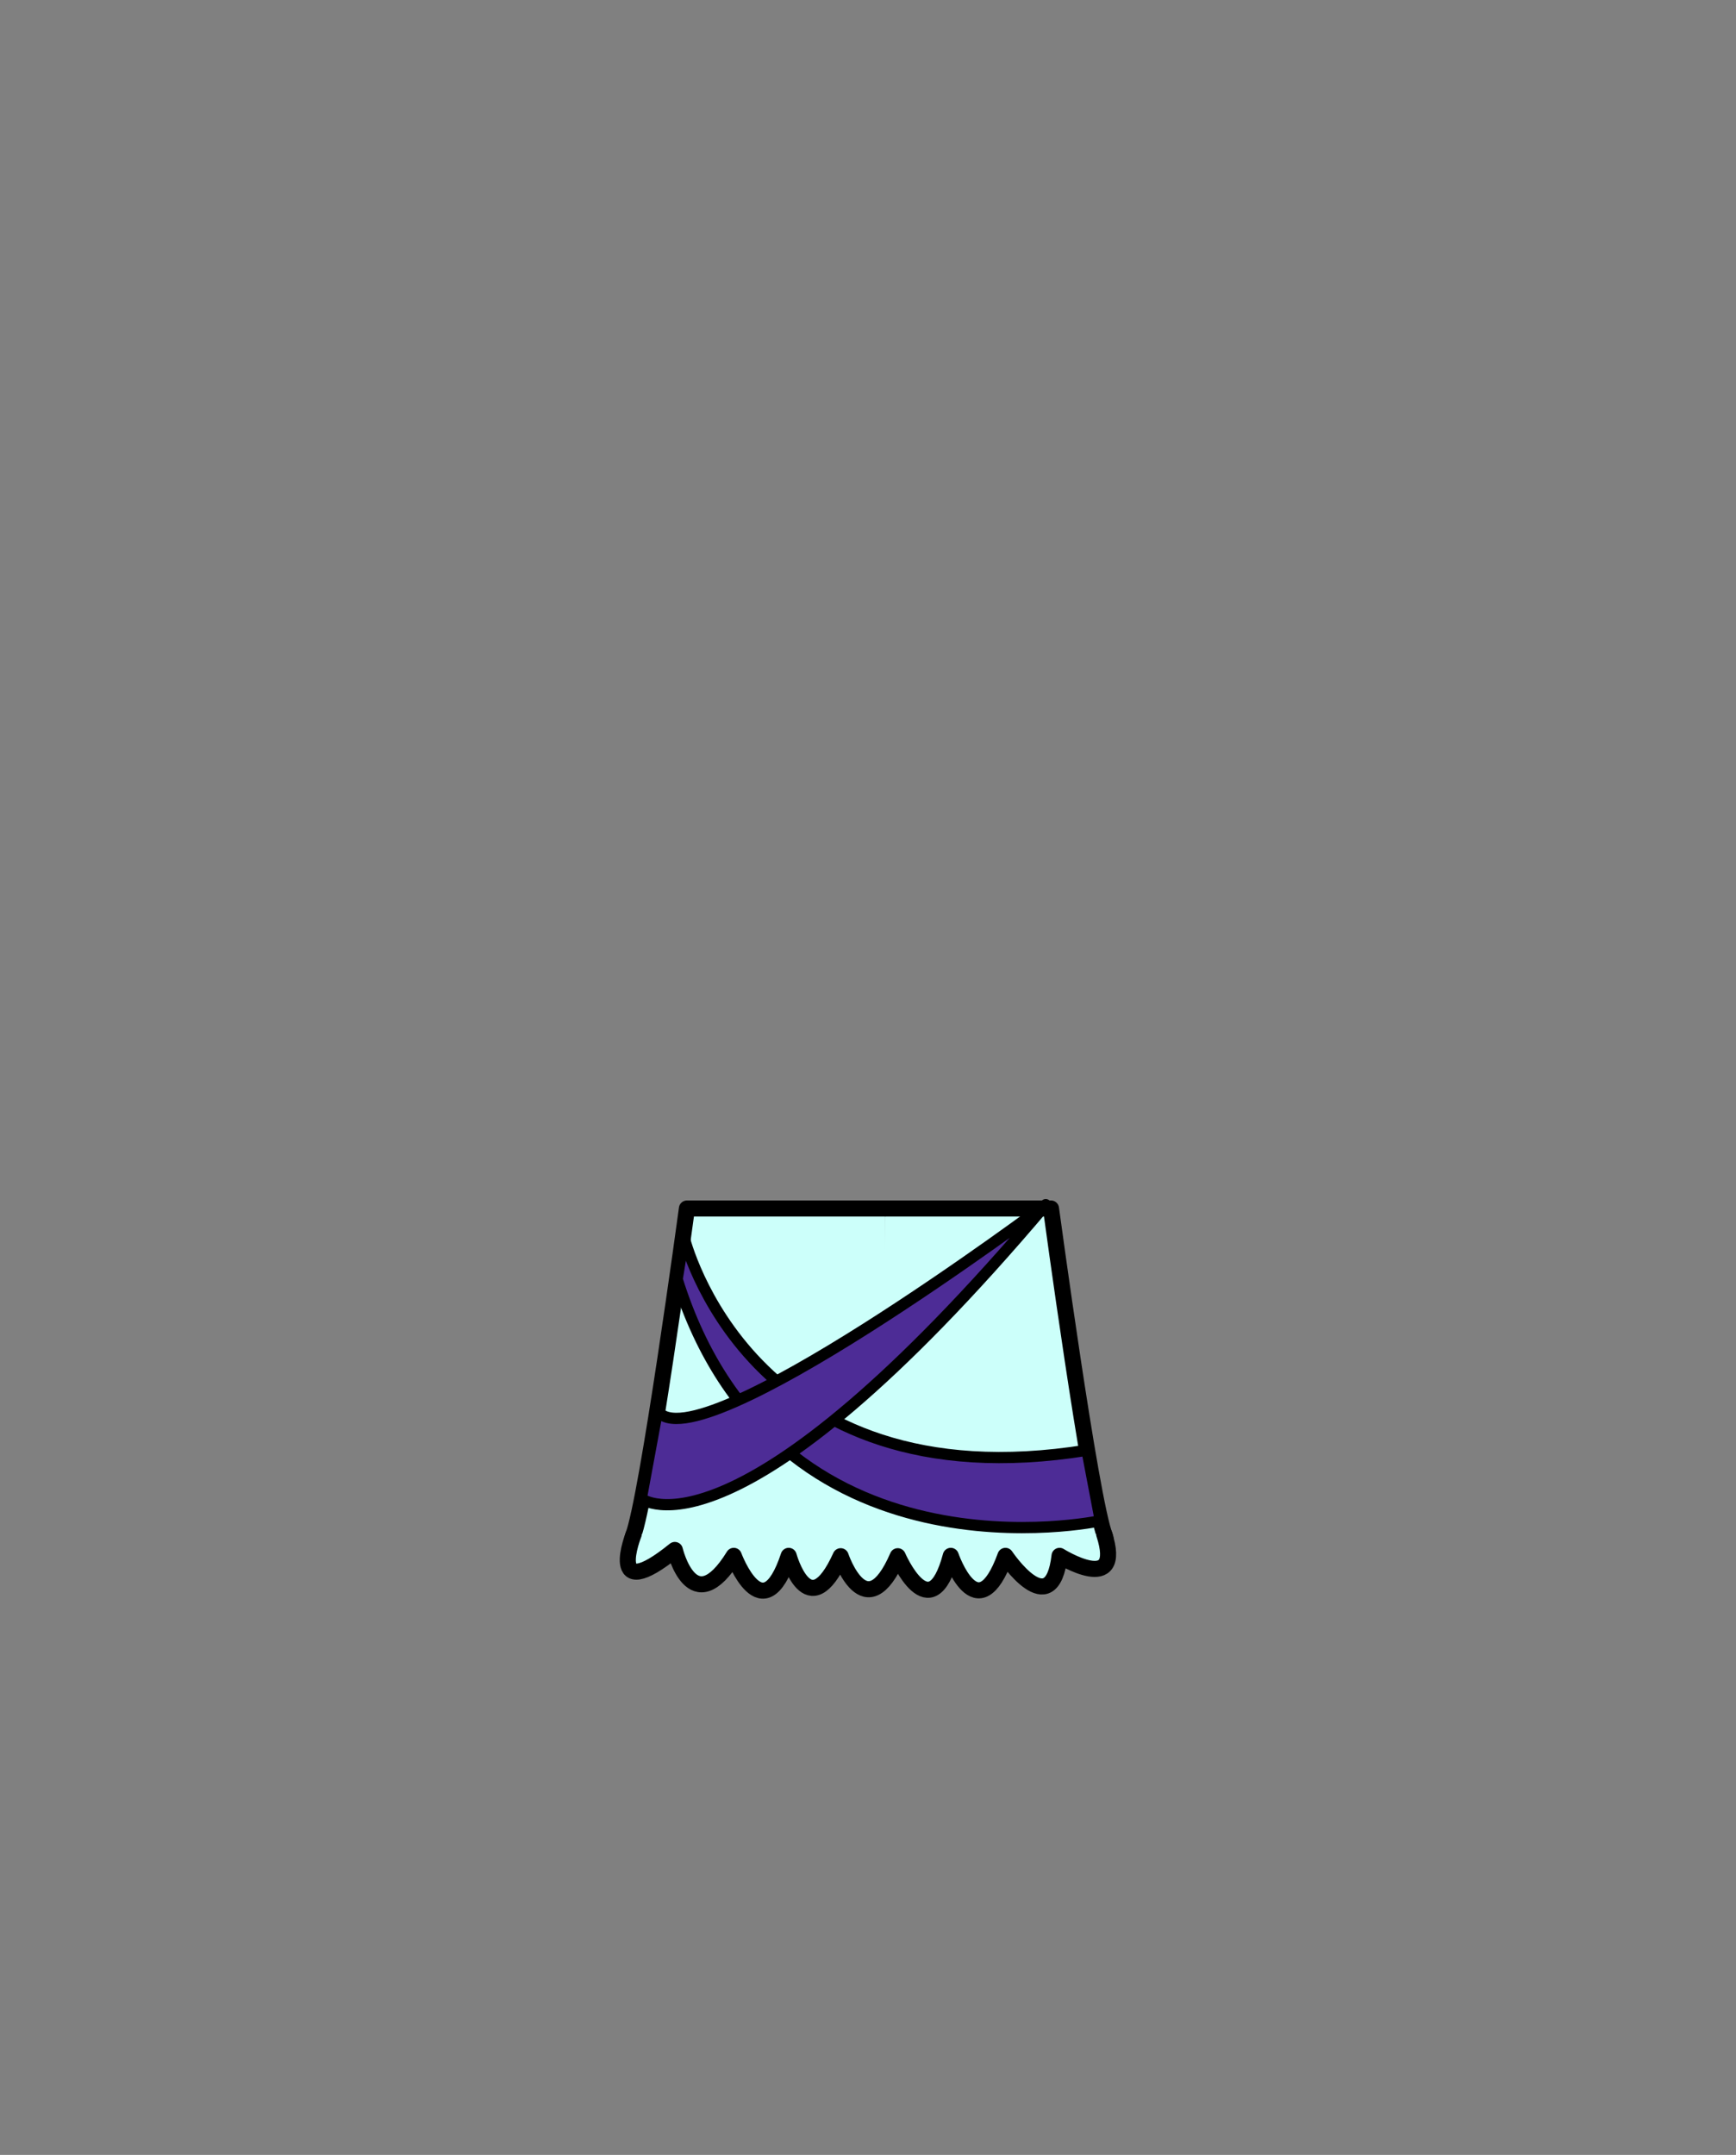 <?xml version="1.0" encoding="utf-8"?>
<!-- Generator: Adobe Illustrator 15.1.0, SVG Export Plug-In . SVG Version: 6.00 Build 0)  -->
<!DOCTYPE svg PUBLIC "-//W3C//DTD SVG 1.1//EN" "http://www.w3.org/Graphics/SVG/1.1/DTD/svg11.dtd">
<svg version="1.1" id="Layer_1" xmlns="http://www.w3.org/2000/svg" xmlns:xlink="http://www.w3.org/1999/xlink" x="0px" y="0px"
	 width="1080px" height="1340px" viewBox="0 0 1080 1340" enable-background="new 0 0 1080 1340" xml:space="preserve">
<rect x="0" y="0" width="1080" height="1340" fill="#808080" stroke="none"/>
<g display="none">
	
		<path display="inline" fill="#BAE2F7" stroke="#000000" stroke-width="10" stroke-linecap="round" stroke-linejoin="round" stroke-miterlimit="10" d="
		M497.469,1022.501L497.44,1233c0,0-60.438,23.566-76.917,25.117c-16.482,1.551-47.056,3.338-43.971-16.562
		c3.085-19.895,60.784-40.061,60.784-40.061l-4.15-179.017"/>
	<g display="inline">
		<circle fill="#1124D3" cx="474.884" cy="1193.45" r="7.616"/>
		<circle fill="#1124D3" cx="444.884" cy="1193.45" r="7.616"/>
		<circle fill="#1124D3" cx="383.884" cy="1239.45" r="7.616"/>
		<g>
			<circle fill="#1124D3" cx="429.884" cy="1216.45" r="7.616"/>
			<circle fill="#1124D3" cx="489.884" cy="1216.45" r="7.616"/>
			<circle fill="#1124D3" cx="459.884" cy="1216.45" r="7.616"/>
		</g>
		<g>
			<circle fill="#1124D3" cx="414.884" cy="1239.45" r="7.616"/>
			<circle fill="#1124D3" cx="474.884" cy="1239.45" r="7.616"/>
			<circle fill="#1124D3" cx="444.884" cy="1239.45" r="7.616"/>
		</g>
		<g>
			<circle fill="#1124D3" cx="444.884" cy="1146.45" r="7.616"/>
			<circle fill="#1124D3" cx="474.884" cy="1146.45" r="7.616"/>
			<circle fill="#1124D3" cx="489.884" cy="1169.45" r="7.616"/>
			<circle fill="#1124D3" cx="459.884" cy="1169.45" r="7.616"/>
		</g>
		<g>
			<circle fill="#1124D3" cx="444.884" cy="1099.45" r="7.616"/>
			<circle fill="#1124D3" cx="474.884" cy="1099.45" r="7.616"/>
			<circle fill="#1124D3" cx="489.884" cy="1122.45" r="7.616"/>
			<circle fill="#1124D3" cx="459.884" cy="1122.45" r="7.616"/>
		</g>
		<g>
			<circle fill="#1124D3" cx="444.884" cy="1052.45" r="7.616"/>
			<circle fill="#1124D3" cx="474.884" cy="1052.45" r="7.616"/>
			<circle fill="#1124D3" cx="489.884" cy="1075.45" r="7.616"/>
			<circle fill="#1124D3" cx="459.884" cy="1075.45" r="7.616"/>
		</g>
	</g>
	
		<path display="inline" fill="none" stroke="#000000" stroke-width="10" stroke-linecap="round" stroke-linejoin="round" stroke-miterlimit="10" d="
		M497.469,1022.501L497.44,1233c0,0-60.438,23.566-76.917,25.117c-16.482,1.551-47.056,3.338-43.971-16.562
		c3.085-19.895,60.784-40.061,60.784-40.061l-4.15-179.017L497.469,1022.501z"/>
	<g display="inline">
		
			<line fill="none" stroke="#000000" stroke-width="10" stroke-linecap="round" stroke-linejoin="round" stroke-miterlimit="10" x1="433.5" y1="1040.834" x2="497.467" y2="1040.834"/>
		
			<line fill="none" stroke="#000000" stroke-width="10" stroke-linecap="round" stroke-linejoin="round" stroke-miterlimit="10" x1="458.884" y1="1022.485" x2="458.884" y2="1040.834"/>
		
			<line fill="none" stroke="#000000" stroke-width="10" stroke-linecap="round" stroke-linejoin="round" stroke-miterlimit="10" x1="445.884" y1="1022.485" x2="445.884" y2="1040.834"/>
		
			<line fill="none" stroke="#000000" stroke-width="10" stroke-linecap="round" stroke-linejoin="round" stroke-miterlimit="10" x1="484.884" y1="1022.485" x2="484.884" y2="1040.834"/>
		
			<line fill="none" stroke="#000000" stroke-width="10" stroke-linecap="round" stroke-linejoin="round" stroke-miterlimit="10" x1="471.884" y1="1022.485" x2="471.884" y2="1040.834"/>
	</g>
</g>
<g display="none">
	
		<path display="inline" fill="#BAE2F7" stroke="#000000" stroke-width="10" stroke-linecap="round" stroke-linejoin="round" stroke-miterlimit="10" d="
		M647.58,1022.485l-4.149,179.014c0,0,57.699,20.166,60.784,40.062c3.085,19.896-27.487,18.107-43.971,16.561
		c-16.481-1.551-76.917-25.117-76.917-25.117l-0.028-210.499"/>
	<g display="inline">
		<circle fill="#1124D3" cx="605.884" cy="1193.45" r="7.616"/>
		<circle fill="#1124D3" cx="635.884" cy="1193.45" r="7.616"/>
		<circle fill="#1124D3" cx="696.884" cy="1239.45" r="7.616"/>
		<g>
			<circle fill="#1124D3" cx="650.884" cy="1216.45" r="7.616"/>
			<circle fill="#1124D3" cx="590.884" cy="1216.45" r="7.616"/>
			<circle fill="#1124D3" cx="620.884" cy="1216.45" r="7.616"/>
		</g>
		<g>
			<circle fill="#1124D3" cx="665.884" cy="1239.45" r="7.616"/>
			<circle fill="#1124D3" cx="605.884" cy="1239.45" r="7.616"/>
			<circle fill="#1124D3" cx="635.884" cy="1239.45" r="7.616"/>
		</g>
		<g>
			<circle fill="#1124D3" cx="635.884" cy="1146.45" r="7.616"/>
			<circle fill="#1124D3" cx="605.884" cy="1146.45" r="7.616"/>
			<circle fill="#1124D3" cx="590.884" cy="1169.45" r="7.616"/>
			<circle fill="#1124D3" cx="620.884" cy="1169.45" r="7.616"/>
		</g>
		<g>
			<circle fill="#1124D3" cx="635.884" cy="1099.45" r="7.616"/>
			<circle fill="#1124D3" cx="605.884" cy="1099.45" r="7.616"/>
			<circle fill="#1124D3" cx="590.884" cy="1122.45" r="7.616"/>
			<circle fill="#1124D3" cx="620.884" cy="1122.45" r="7.616"/>
		</g>
		<g>
			<circle fill="#1124D3" cx="635.884" cy="1052.45" r="7.616"/>
			<circle fill="#1124D3" cx="605.884" cy="1052.45" r="7.616"/>
			<circle fill="#1124D3" cx="590.884" cy="1075.45" r="7.616"/>
			<circle fill="#1124D3" cx="620.884" cy="1075.45" r="7.616"/>
		</g>
	</g>
	
		<path display="inline" fill="none" stroke="#000000" stroke-width="10" stroke-linecap="round" stroke-linejoin="round" stroke-miterlimit="10" d="
		M647.58,1022.485l-4.149,179.014c0,0,57.699,20.166,60.784,40.062c3.085,19.896-27.487,18.107-43.971,16.561
		c-16.481-1.551-76.917-25.117-76.917-25.117l-0.028-210.499L647.58,1022.485z"/>
	<g display="inline">
		
			<line fill="none" stroke="#000000" stroke-width="10" stroke-linecap="round" stroke-linejoin="round" stroke-miterlimit="10" x1="647.268" y1="1040.834" x2="583.301" y2="1040.834"/>
		
			<line fill="none" stroke="#000000" stroke-width="10" stroke-linecap="round" stroke-linejoin="round" stroke-miterlimit="10" x1="621.884" y1="1022.485" x2="621.884" y2="1040.834"/>
		
			<line fill="none" stroke="#000000" stroke-width="10" stroke-linecap="round" stroke-linejoin="round" stroke-miterlimit="10" x1="634.884" y1="1022.485" x2="634.884" y2="1040.834"/>
		
			<line fill="none" stroke="#000000" stroke-width="10" stroke-linecap="round" stroke-linejoin="round" stroke-miterlimit="10" x1="595.884" y1="1022.485" x2="595.884" y2="1040.834"/>
		
			<line fill="none" stroke="#000000" stroke-width="10" stroke-linecap="round" stroke-linejoin="round" stroke-miterlimit="10" x1="608.884" y1="1022.485" x2="608.884" y2="1040.834"/>
	</g>
</g>
<g display="none">
	<g id="kolor" display="inline">
		<path fill="#BAE2F7" d="M583.299,1022.501L583.327,1233c0,0,60.436,23.566,76.917,25.117c16.479,1.551,47.056,3.338,43.971-16.562
			c-3.085-19.895-60.784-40.061-60.784-40.061l4.149-179.017L653.573,761H540.324L540,830.5c0,0,41.5,4.5,43,62
			S583.299,1022.501,583.299,1022.501z"/>
		<path fill="#BAE2F7" d="M497.133,1022.501L497.104,1233c0,0-60.438,23.566-76.917,25.117
			c-16.482,1.551-47.056,3.338-43.971-16.562c3.085-19.895,60.784-40.061,60.784-40.061l-4.149-179.017L426.858,761h113.249
			l0.32,69.5c0,0-41.5,4.5-43,62S497.133,1022.501,497.133,1022.501z"/>
	</g>
	<g id="wzor" display="inline">
		<g>
			<circle fill="#1124D3" cx="539.884" cy="817.45" r="7.616"/>
			<circle fill="#1124D3" cx="539.884" cy="770.45" r="7.616"/>
		</g>
		<g>
			<circle fill="#1124D3" cx="606.884" cy="1193.45" r="7.616"/>
			<circle fill="#1124D3" cx="636.884" cy="1193.45" r="7.616"/>
			<circle fill="#1124D3" cx="697.884" cy="1239.45" r="7.616"/>
			<g>
				<circle fill="#1124D3" cx="651.884" cy="1216.45" r="7.616"/>
				<circle fill="#1124D3" cx="591.884" cy="1216.45" r="7.616"/>
				<circle fill="#1124D3" cx="621.884" cy="1216.45" r="7.616"/>
			</g>
			<g>
				<circle fill="#1124D3" cx="666.884" cy="1239.45" r="7.616"/>
				<circle fill="#1124D3" cx="606.884" cy="1239.45" r="7.616"/>
				<circle fill="#1124D3" cx="636.884" cy="1239.45" r="7.616"/>
			</g>
			<g>
				<g>
					<circle fill="#1124D3" cx="636.884" cy="1146.45" r="7.616"/>
					<circle fill="#1124D3" cx="606.884" cy="1146.45" r="7.616"/>
					<circle fill="#1124D3" cx="591.884" cy="1169.45" r="7.616"/>
					<circle fill="#1124D3" cx="621.884" cy="1169.45" r="7.616"/>
				</g>
				<g>
					<circle fill="#1124D3" cx="636.884" cy="1099.45" r="7.616"/>
					<circle fill="#1124D3" cx="606.884" cy="1099.45" r="7.616"/>
					<circle fill="#1124D3" cx="591.884" cy="1122.45" r="7.616"/>
					<circle fill="#1124D3" cx="621.884" cy="1122.45" r="7.616"/>
				</g>
				<g>
					<circle fill="#1124D3" cx="636.884" cy="1052.45" r="7.616"/>
					<circle fill="#1124D3" cx="606.884" cy="1052.45" r="7.616"/>
					<circle fill="#1124D3" cx="591.884" cy="1075.45" r="7.616"/>
					<circle fill="#1124D3" cx="621.884" cy="1075.45" r="7.616"/>
				</g>
			</g>
			<g>
				<g>
					<circle fill="#1124D3" cx="638.884" cy="1006.45" r="7.616"/>
					<circle fill="#1124D3" cx="608.884" cy="1006.45" r="7.616"/>
					<circle fill="#1124D3" cx="593.884" cy="1029.45" r="7.616"/>
					<circle fill="#1124D3" cx="623.884" cy="1029.45" r="7.616"/>
				</g>
				<g>
					<circle fill="#1124D3" cx="638.884" cy="959.45" r="7.616"/>
					<circle fill="#1124D3" cx="608.884" cy="959.45" r="7.616"/>
					<circle fill="#1124D3" cx="593.884" cy="982.45" r="7.616"/>
					<circle fill="#1124D3" cx="623.884" cy="982.45" r="7.616"/>
				</g>
				<g>
					<circle fill="#1124D3" cx="638.884" cy="912.45" r="7.616"/>
					<circle fill="#1124D3" cx="608.884" cy="912.45" r="7.616"/>
					<circle fill="#1124D3" cx="593.884" cy="935.45" r="7.616"/>
					<circle fill="#1124D3" cx="623.884" cy="935.45" r="7.616"/>
				</g>
			</g>
			<circle fill="#1124D3" cx="639.884" cy="864.45" r="7.616"/>
			<circle fill="#1124D3" cx="608.884" cy="864.45" r="7.616"/>
			<circle fill="#1124D3" cx="593.884" cy="887.45" r="7.616"/>
			<circle fill="#1124D3" cx="624.884" cy="887.45" r="7.616"/>
			<circle fill="#1124D3" cx="640.884" cy="817.45" r="7.616"/>
			<circle fill="#1124D3" cx="625.884" cy="840.45" r="7.616"/>
			<circle fill="#1124D3" cx="640.884" cy="770.45" r="7.616"/>
			<circle fill="#1124D3" cx="626.884" cy="793.45" r="7.616"/>
			<g>
				<circle fill="#1124D3" cx="609.884" cy="817.45" r="7.616"/>
				<circle fill="#1124D3" cx="594.884" cy="840.45" r="7.616"/>
				<circle fill="#1124D3" cx="609.884" cy="770.45" r="7.616"/>
				<circle fill="#1124D3" cx="594.884" cy="793.45" r="7.616"/>
			</g>
			<circle fill="#1124D3" cx="565.884" cy="840.45" r="7.616"/>
			<circle fill="#1124D3" cx="577.884" cy="817.45" r="7.616"/>
			<circle fill="#1124D3" cx="577.884" cy="770.45" r="7.616"/>
			<circle fill="#1124D3" cx="560.884" cy="793.45" r="7.616"/>
		</g>
		<g>
			<circle fill="#1124D3" cx="471.884" cy="1193.45" r="7.616"/>
			<circle fill="#1124D3" cx="441.884" cy="1193.45" r="7.616"/>
			<circle fill="#1124D3" cx="380.884" cy="1239.45" r="7.616"/>
			<g>
				<circle fill="#1124D3" cx="426.884" cy="1216.45" r="7.616"/>
				<circle fill="#1124D3" cx="486.884" cy="1216.45" r="7.616"/>
				<circle fill="#1124D3" cx="456.884" cy="1216.45" r="7.616"/>
			</g>
			<g>
				<circle fill="#1124D3" cx="411.884" cy="1239.45" r="7.616"/>
				<circle fill="#1124D3" cx="471.884" cy="1239.45" r="7.616"/>
				<circle fill="#1124D3" cx="441.884" cy="1239.45" r="7.616"/>
			</g>
			<g>
				<g>
					<circle fill="#1124D3" cx="441.884" cy="1146.45" r="7.616"/>
					<circle fill="#1124D3" cx="471.884" cy="1146.45" r="7.616"/>
					<circle fill="#1124D3" cx="486.884" cy="1169.45" r="7.616"/>
					<circle fill="#1124D3" cx="456.884" cy="1169.45" r="7.616"/>
				</g>
				<g>
					<circle fill="#1124D3" cx="441.884" cy="1099.45" r="7.616"/>
					<circle fill="#1124D3" cx="471.884" cy="1099.45" r="7.616"/>
					<circle fill="#1124D3" cx="486.884" cy="1122.45" r="7.616"/>
					<circle fill="#1124D3" cx="456.884" cy="1122.45" r="7.616"/>
				</g>
				<g>
					<circle fill="#1124D3" cx="441.884" cy="1052.45" r="7.616"/>
					<circle fill="#1124D3" cx="471.884" cy="1052.45" r="7.616"/>
					<circle fill="#1124D3" cx="486.884" cy="1075.45" r="7.616"/>
					<circle fill="#1124D3" cx="456.884" cy="1075.45" r="7.616"/>
				</g>
			</g>
			<g>
				<g>
					<circle fill="#1124D3" cx="439.884" cy="1006.45" r="7.616"/>
					<circle fill="#1124D3" cx="469.884" cy="1006.45" r="7.616"/>
					<circle fill="#1124D3" cx="484.884" cy="1029.45" r="7.616"/>
					<circle fill="#1124D3" cx="454.884" cy="1029.45" r="7.616"/>
				</g>
				<g>
					<circle fill="#1124D3" cx="439.884" cy="959.45" r="7.616"/>
					<circle fill="#1124D3" cx="469.884" cy="959.45" r="7.616"/>
					<circle fill="#1124D3" cx="484.884" cy="982.45" r="7.616"/>
					<circle fill="#1124D3" cx="454.884" cy="982.45" r="7.616"/>
				</g>
				<g>
					<circle fill="#1124D3" cx="439.884" cy="912.45" r="7.616"/>
					<circle fill="#1124D3" cx="469.884" cy="912.45" r="7.616"/>
					<circle fill="#1124D3" cx="484.884" cy="935.45" r="7.616"/>
					<circle fill="#1124D3" cx="454.884" cy="935.45" r="7.616"/>
				</g>
			</g>
			<circle fill="#1124D3" cx="438.884" cy="864.45" r="7.616"/>
			<circle fill="#1124D3" cx="469.884" cy="864.45" r="7.616"/>
			<circle fill="#1124D3" cx="484.884" cy="887.45" r="7.616"/>
			<circle fill="#1124D3" cx="453.884" cy="887.45" r="7.616"/>
			<circle fill="#1124D3" cx="437.884" cy="817.45" r="7.616"/>
			<circle fill="#1124D3" cx="452.884" cy="840.45" r="7.616"/>
			<circle fill="#1124D3" cx="437.884" cy="770.45" r="7.616"/>
			<circle fill="#1124D3" cx="451.884" cy="793.45" r="7.616"/>
			<g>
				<circle fill="#1124D3" cx="468.884" cy="817.45" r="7.616"/>
				<circle fill="#1124D3" cx="483.884" cy="840.45" r="7.616"/>
				<circle fill="#1124D3" cx="468.884" cy="770.45" r="7.616"/>
				<circle fill="#1124D3" cx="483.884" cy="793.45" r="7.616"/>
			</g>
			<circle fill="#1124D3" cx="512.884" cy="840.45" r="7.616"/>
			<circle fill="#1124D3" cx="500.884" cy="817.45" r="7.616"/>
			<circle fill="#1124D3" cx="500.884" cy="770.45" r="7.616"/>
			<circle fill="#1124D3" cx="517.884" cy="793.45" r="7.616"/>
		</g>
	</g>
	
		<path id="kontor" display="inline" fill="none" stroke="#000000" stroke-width="10" stroke-linecap="round" stroke-linejoin="round" stroke-miterlimit="10" d="
		M540.324,831.704c0,0-41.396,3.296-42.896,60.796s-0.299,130.001-0.299,130.001L497.104,1233c0,0-60.438,23.566-76.917,25.117
		c-16.482,1.551-47.056,3.338-43.971-16.562c3.085-19.895,60.784-40.061,60.784-40.061l-4.149-179.017L426.858,761h113.249h113.466
		l-5.993,261.485l-4.149,179.014c0,0,57.699,20.166,60.784,40.062c3.085,19.896-27.487,18.107-43.971,16.561
		c-16.481-1.551-76.917-25.117-76.917-25.117l-0.028-210.499c0,0,1.201-72.501-0.299-130.001
		c-1.166-44.697-26.503-57.368-37.728-60.796L540.324,831.704L540.324,831.704z"/>
</g>
<g display="none">
	<path id="kolor_1_" display="inline" fill="#3C8736" d="M583.299,1022.501L583.327,1233c0,0,60.436,23.566,76.917,25.117
		c16.479,1.551,47.056,3.338,43.971-16.562c-3.085-19.895-60.784-40.061-60.784-40.061l4.149-179.017l1.975-86.008h-66.256V1022.501
		z"/>
	<g id="wzor_1_" display="inline">
		<g>
			
				<line fill="none" stroke="#FEED5E" stroke-width="10" stroke-linecap="round" stroke-linejoin="round" stroke-miterlimit="10" x1="587" y1="975.5" x2="643.865" y2="975.5"/>
			
				<line fill="none" stroke="#EF4354" stroke-width="10" stroke-linecap="round" stroke-linejoin="round" stroke-miterlimit="10" x1="587" y1="998.167" x2="643.865" y2="998.167"/>
			
				<line fill="none" stroke="#EA9F31" stroke-width="10" stroke-linecap="round" stroke-linejoin="round" stroke-miterlimit="10" x1="588" y1="1020.167" x2="643.865" y2="1020.167"/>
		</g>
		<g>
			
				<line fill="none" stroke="#FEED5E" stroke-width="10" stroke-linecap="round" stroke-linejoin="round" stroke-miterlimit="10" x1="587" y1="1042.5" x2="643.865" y2="1042.5"/>
			
				<line fill="none" stroke="#EF4354" stroke-width="10" stroke-linecap="round" stroke-linejoin="round" stroke-miterlimit="10" x1="587" y1="1065.167" x2="643.865" y2="1065.167"/>
			
				<line fill="none" stroke="#EA9F31" stroke-width="10" stroke-linecap="round" stroke-linejoin="round" stroke-miterlimit="10" x1="588" y1="1087.167" x2="643.865" y2="1087.167"/>
		</g>
		<g>
			
				<line fill="none" stroke="#FEED5E" stroke-width="10" stroke-linecap="round" stroke-linejoin="round" stroke-miterlimit="10" x1="587" y1="1108.5" x2="643.865" y2="1108.5"/>
			
				<line fill="none" stroke="#EF4354" stroke-width="10" stroke-linecap="round" stroke-linejoin="round" stroke-miterlimit="10" x1="587" y1="1131.167" x2="643.865" y2="1131.167"/>
			
				<line fill="none" stroke="#EA9F31" stroke-width="10" stroke-linecap="round" stroke-linejoin="round" stroke-miterlimit="10" x1="588" y1="1153.167" x2="643.865" y2="1153.167"/>
		</g>
		
			<line fill="none" stroke="#FEED5E" stroke-width="10" stroke-linecap="round" stroke-linejoin="round" stroke-miterlimit="10" x1="587" y1="1174.5" x2="643.865" y2="1174.5"/>
		
			<line fill="none" stroke="#EF4354" stroke-width="10" stroke-linecap="round" stroke-linejoin="round" stroke-miterlimit="10" x1="587" y1="1197.167" x2="642.25" y2="1197.167"/>
		
			<line fill="none" stroke="#EA9F31" stroke-width="10" stroke-linecap="round" stroke-linejoin="round" stroke-miterlimit="10" x1="588" y1="1219.167" x2="678.5" y2="1219.167"/>
		
			<line fill="none" stroke="#FEED5E" stroke-width="10" stroke-linecap="round" stroke-linejoin="round" stroke-miterlimit="10" x1="606.75" y1="1240.5" x2="702" y2="1240.5"/>
	</g>
	
		<path id="kontor_1_" display="inline" fill="none" stroke="#000000" stroke-width="10" stroke-linecap="round" stroke-linejoin="round" stroke-miterlimit="10" d="
		M583.299,1022.501L583.327,1233c0,0,60.436,23.566,76.917,25.117c16.479,1.551,47.056,3.338,43.971-16.562
		c-3.085-19.895-60.784-40.061-60.784-40.061l4.149-179.017l1.975-86.008h-66.256V1022.501z"/>
	<g display="inline">
		
			<line fill="none" stroke="#000000" stroke-width="10" stroke-linecap="round" stroke-linejoin="round" stroke-miterlimit="10" x1="648.268" y1="955.834" x2="584.301" y2="955.834"/>
		
			<line fill="none" stroke="#000000" stroke-width="10" stroke-linecap="round" stroke-linejoin="round" stroke-miterlimit="10" x1="622.884" y1="937.485" x2="622.884" y2="955.834"/>
		
			<line fill="none" stroke="#000000" stroke-width="10" stroke-linecap="round" stroke-linejoin="round" stroke-miterlimit="10" x1="635.884" y1="937.485" x2="635.884" y2="955.834"/>
		
			<line fill="none" stroke="#000000" stroke-width="10" stroke-linecap="round" stroke-linejoin="round" stroke-miterlimit="10" x1="596.884" y1="937.485" x2="596.884" y2="955.834"/>
		
			<line fill="none" stroke="#000000" stroke-width="10" stroke-linecap="round" stroke-linejoin="round" stroke-miterlimit="10" x1="609.884" y1="937.485" x2="609.884" y2="955.834"/>
	</g>
</g>
<g display="none">
	<path id="kolor_2_" display="inline" fill="#7533F2" d="M497.432,1022.501L497.403,1233c0,0-60.438,23.566-76.917,25.117
		c-16.482,1.551-47.056,3.338-43.971-16.562c3.085-19.895,60.784-40.061,60.784-40.061l-4.146-179.017l-1.979-86.008h66.256
		L497.432,1022.501L497.432,1022.501z"/>
	<g id="wzor_2_" display="inline">
		<g>
			
				<line fill="none" stroke="#FEED5E" stroke-width="10" stroke-linecap="round" stroke-linejoin="round" stroke-miterlimit="10" x1="493.73" y1="975.5" x2="436.865" y2="975.5"/>
			
				<line fill="none" stroke="#EF4354" stroke-width="10" stroke-linecap="round" stroke-linejoin="round" stroke-miterlimit="10" x1="493.73" y1="998.167" x2="436.865" y2="998.167"/>
			
				<line fill="none" stroke="#EA9F31" stroke-width="10" stroke-linecap="round" stroke-linejoin="round" stroke-miterlimit="10" x1="492.73" y1="1020.167" x2="436.865" y2="1020.167"/>
		</g>
		<g>
			
				<line fill="none" stroke="#FEED5E" stroke-width="10" stroke-linecap="round" stroke-linejoin="round" stroke-miterlimit="10" x1="493.73" y1="1042.5" x2="436.865" y2="1042.5"/>
			
				<line fill="none" stroke="#EF4354" stroke-width="10" stroke-linecap="round" stroke-linejoin="round" stroke-miterlimit="10" x1="493.73" y1="1065.167" x2="436.865" y2="1065.167"/>
			
				<line fill="none" stroke="#EA9F31" stroke-width="10" stroke-linecap="round" stroke-linejoin="round" stroke-miterlimit="10" x1="492.73" y1="1087.167" x2="436.865" y2="1087.167"/>
		</g>
		<g>
			
				<line fill="none" stroke="#FEED5E" stroke-width="10" stroke-linecap="round" stroke-linejoin="round" stroke-miterlimit="10" x1="493.73" y1="1108.5" x2="436.865" y2="1108.5"/>
			
				<line fill="none" stroke="#EF4354" stroke-width="10" stroke-linecap="round" stroke-linejoin="round" stroke-miterlimit="10" x1="493.73" y1="1131.167" x2="436.865" y2="1131.167"/>
			
				<line fill="none" stroke="#EA9F31" stroke-width="10" stroke-linecap="round" stroke-linejoin="round" stroke-miterlimit="10" x1="492.73" y1="1153.167" x2="436.865" y2="1153.167"/>
		</g>
		
			<line fill="none" stroke="#FEED5E" stroke-width="10" stroke-linecap="round" stroke-linejoin="round" stroke-miterlimit="10" x1="493.73" y1="1174.5" x2="436.865" y2="1174.5"/>
		
			<line fill="none" stroke="#EF4354" stroke-width="10" stroke-linecap="round" stroke-linejoin="round" stroke-miterlimit="10" x1="493.73" y1="1197.167" x2="438.48" y2="1197.167"/>
		
			<line fill="none" stroke="#EA9F31" stroke-width="10" stroke-linecap="round" stroke-linejoin="round" stroke-miterlimit="10" x1="492.73" y1="1219.167" x2="402.23" y2="1219.167"/>
		
			<line fill="none" stroke="#FEED5E" stroke-width="10" stroke-linecap="round" stroke-linejoin="round" stroke-miterlimit="10" x1="473.98" y1="1240.5" x2="378.73" y2="1240.5"/>
	</g>
	
		<path id="kontor_2_" display="inline" fill="none" stroke="#000000" stroke-width="10" stroke-linecap="round" stroke-linejoin="round" stroke-miterlimit="10" d="
		M497.432,1022.501L497.403,1233c0,0-60.438,23.566-76.917,25.117c-16.482,1.551-47.056,3.338-43.971-16.562
		c3.085-19.895,60.784-40.061,60.784-40.061l-4.146-179.017l-1.979-86.008h66.256L497.432,1022.501L497.432,1022.501z"/>
	<g display="inline">
		
			<line fill="none" stroke="#000000" stroke-width="10" stroke-linecap="round" stroke-linejoin="round" stroke-miterlimit="10" x1="432.463" y1="955.834" x2="496.43" y2="955.834"/>
		
			<line fill="none" stroke="#000000" stroke-width="10" stroke-linecap="round" stroke-linejoin="round" stroke-miterlimit="10" x1="457.847" y1="937.485" x2="457.847" y2="955.834"/>
		
			<line fill="none" stroke="#000000" stroke-width="10" stroke-linecap="round" stroke-linejoin="round" stroke-miterlimit="10" x1="444.847" y1="937.485" x2="444.847" y2="955.834"/>
		
			<line fill="none" stroke="#000000" stroke-width="10" stroke-linecap="round" stroke-linejoin="round" stroke-miterlimit="10" x1="483.847" y1="937.485" x2="483.847" y2="955.834"/>
		
			<line fill="none" stroke="#000000" stroke-width="10" stroke-linecap="round" stroke-linejoin="round" stroke-miterlimit="10" x1="470.847" y1="937.485" x2="470.847" y2="955.834"/>
	</g>
</g>
<g display="none">
	<path id="kolor_3_" display="inline" fill="#2B338C" d="M583.327,1149.125V1233c0,0,60.436,23.566,76.917,25.117
		c16.479,1.551,47.056,3.338,43.971-16.562c-3.085-19.895-60.784-40.061-60.784-40.061l1.253-52.376L583.327,1149.125z"/>
	
		<path id="kontor_3_" display="inline" fill="none" stroke="#000000" stroke-width="10" stroke-linecap="round" stroke-linejoin="round" stroke-miterlimit="10" d="
		M583.327,1149.125V1233c0,0,60.436,23.566,76.917,25.117c16.479,1.551,47.056,3.338,43.971-16.562
		c-3.085-19.895-60.784-40.061-60.784-40.061l1.253-52.376L583.327,1149.125z"/>
	<g display="inline">
		
			<line fill="none" stroke="#000000" stroke-width="10" stroke-linecap="round" stroke-linejoin="round" stroke-miterlimit="10" x1="641.865" y1="1167.834" x2="585.5" y2="1167.834"/>
		
			<line fill="none" stroke="#000000" stroke-width="10" stroke-linecap="round" stroke-linejoin="round" stroke-miterlimit="10" x1="613.884" y1="1149.485" x2="613.884" y2="1167.834"/>
		
			<line fill="none" stroke="#000000" stroke-width="10" stroke-linecap="round" stroke-linejoin="round" stroke-miterlimit="10" x1="629.884" y1="1149.485" x2="629.884" y2="1167.834"/>
		
			<line fill="none" stroke="#000000" stroke-width="10" stroke-linecap="round" stroke-linejoin="round" stroke-miterlimit="10" x1="597.884" y1="1149.485" x2="597.884" y2="1167.834"/>
	</g>
</g>
<g display="none">
	<path id="kolor_4_" display="inline" fill="#2B338C" d="M497.431,1149.125V1233c0,0-60.436,23.566-76.917,25.117
		c-16.482,1.551-47.056,3.338-43.971-16.562c3.085-19.895,60.784-40.061,60.784-40.061l-1.253-52.376L497.431,1149.125z"/>
	
		<path id="kontor_4_" display="inline" fill="none" stroke="#000000" stroke-width="10" stroke-linecap="round" stroke-linejoin="round" stroke-miterlimit="10" d="
		M497.431,1149.125V1233c0,0-60.436,23.566-76.917,25.117c-16.482,1.551-47.056,3.338-43.971-16.562
		c3.085-19.895,60.784-40.061,60.784-40.061l-1.253-52.376L497.431,1149.125z"/>
	<g display="inline">
		
			<line fill="none" stroke="#000000" stroke-width="10" stroke-linecap="round" stroke-linejoin="round" stroke-miterlimit="10" x1="494.865" y1="1167.834" x2="438.5" y2="1167.834"/>
		
			<line fill="none" stroke="#000000" stroke-width="10" stroke-linecap="round" stroke-linejoin="round" stroke-miterlimit="10" x1="466.884" y1="1149.485" x2="466.884" y2="1167.834"/>
		
			<line fill="none" stroke="#000000" stroke-width="10" stroke-linecap="round" stroke-linejoin="round" stroke-miterlimit="10" x1="482.884" y1="1149.485" x2="482.884" y2="1167.834"/>
		
			<line fill="none" stroke="#000000" stroke-width="10" stroke-linecap="round" stroke-linejoin="round" stroke-miterlimit="10" x1="450.884" y1="1149.485" x2="450.884" y2="1167.834"/>
	</g>
</g>
<g display="none">
	<g display="inline">
		
			<path fill="#5076FF" stroke="#000000" stroke-width="10" stroke-linecap="round" stroke-linejoin="round" stroke-miterlimit="10" d="
			M550.5,751.5h106.345c0,0,21.655,182,30.655,204c4.487,10.969-66.094,12.74-138.005,11.759"/>
		
			<path fill="#5076FF" stroke="#000000" stroke-width="10" stroke-linecap="round" stroke-linejoin="round" stroke-miterlimit="10" d="
			M550.5,751.5H540H424.354c0,0-21.655,182-30.655,204c-4.487,10.969,86.89,12.975,158.801,11.993"/>
	</g>
	
		<path display="inline" fill="#5076FF" stroke="#000000" stroke-width="10" stroke-linecap="round" stroke-linejoin="round" stroke-miterlimit="10" d="
		M421.301,809.632c0,0,51.719,7.535,55.199-28.131"/>
	
		<path display="inline" fill="#5076FF" stroke="#000000" stroke-width="10" stroke-linecap="round" stroke-linejoin="round" stroke-miterlimit="10" d="
		M659.898,809.632c0,0-51.723,7.535-55.199-28.131"/>
	
		<line display="inline" fill="none" stroke="#000000" stroke-width="10" stroke-linecap="round" stroke-linejoin="round" stroke-miterlimit="10" x1="421.301" y1="776.5" x2="659.898" y2="776.5"/>
	<g display="inline">
		
			<line fill="none" stroke="#000000" stroke-width="10" stroke-linecap="round" stroke-linejoin="round" stroke-miterlimit="10" x1="540.6" y1="751.5" x2="540.6" y2="775.334"/>
		<g>
			
				<line fill="none" stroke="#000000" stroke-width="10" stroke-linecap="round" stroke-linejoin="round" stroke-miterlimit="10" x1="572.833" y1="751.5" x2="572.833" y2="775.334"/>
			
				<line fill="none" stroke="#000000" stroke-width="10" stroke-linecap="round" stroke-linejoin="round" stroke-miterlimit="10" x1="604" y1="751.5" x2="604" y2="775.334"/>
			
				<line fill="none" stroke="#000000" stroke-width="10" stroke-linecap="round" stroke-linejoin="round" stroke-miterlimit="10" x1="635.5" y1="751.5" x2="635.5" y2="775.334"/>
		</g>
		<g>
			
				<line fill="none" stroke="#000000" stroke-width="10" stroke-linecap="round" stroke-linejoin="round" stroke-miterlimit="10" x1="509.333" y1="751.5" x2="509.333" y2="775.334"/>
			
				<line fill="none" stroke="#000000" stroke-width="10" stroke-linecap="round" stroke-linejoin="round" stroke-miterlimit="10" x1="478.167" y1="751.5" x2="478.167" y2="775.334"/>
			
				<line fill="none" stroke="#000000" stroke-width="10" stroke-linecap="round" stroke-linejoin="round" stroke-miterlimit="10" x1="446.667" y1="751.5" x2="446.667" y2="775.334"/>
		</g>
	</g>
</g>
<g>
	<g>
		
			<path fill="#CCFFFA" stroke="#000000" stroke-width="10" stroke-linecap="round" stroke-linejoin="round" stroke-miterlimit="10" d="
			M550.5,751.5h103.345c0,0,24.655,182,33.655,204c4.487,10.969-66.094,12.74-138.005,11.759"/>
		
			<path fill="#CCFFFA" stroke="#000000" stroke-width="10" stroke-linecap="round" stroke-linejoin="round" stroke-miterlimit="10" d="
			M552.5,967.493c-71.911,0.979-163.288-1.024-158.801-11.993c9-22,33.655-204,33.655-204H540h10.5"/>
	</g>
	
		<path fill="#CCFFFA" stroke="#000000" stroke-width="10" stroke-linecap="round" stroke-linejoin="round" stroke-miterlimit="10" d="
		M394.291,953.876c0,0-18.125,45.291,25.542,9.958c0,0,10.833,45.498,36.667,3.659c0,0,18,48.674,34.157,0
		c0,0,12.177,44.674,32.343,0.221c0,0,15.5,46.214,35.5,0c0,0,20.333,47.12,33-0.221c0,0,16.527,48.231,34,0
		c0,0,28.68,42.833,33.667,0c0,0,40.408,25.384,27.741-13.617"/>
</g>
<g display="none">
	<g display="inline">
		<g>
			
				<path fill="#1D1D99" stroke="#000000" stroke-width="10" stroke-linecap="round" stroke-linejoin="round" stroke-miterlimit="10" d="
				M513.5,751.5h139.345c0,0,5.862,17.982,0.259,29.991c-5.603,12.009,4.8,228.911,23.396,319.676
				c7.507,36.631-2.59,47.91-28.5,68.427l-4.285,21.844H583.36l-0.86-23.938c0,0-26-13.666-19.005-69.134
				c8.469-67.151-0.495-254.369-23.62-246.866"/>
			<g>
				
					<line fill="none" stroke="#000000" stroke-width="10" stroke-linecap="round" stroke-linejoin="round" stroke-miterlimit="10" x1="603.44" y1="1169.594" x2="603.44" y2="1191.438"/>
				
					<line fill="none" stroke="#000000" stroke-width="10" stroke-linecap="round" stroke-linejoin="round" stroke-miterlimit="10" x1="625.471" y1="1171.796" x2="625.471" y2="1191.438"/>
				
					<line fill="none" stroke="#000000" stroke-width="10" stroke-linecap="round" stroke-linejoin="round" stroke-miterlimit="10" x1="648" y1="1169.594" x2="583.35" y2="1169.594"/>
			</g>
		</g>
		<g>
			
				<path fill="#1D1D99" stroke="#000000" stroke-width="10" stroke-linecap="round" stroke-linejoin="round" stroke-miterlimit="10" d="
				M566.947,751.5H427.603c0,0-5.858,17.982-0.259,29.991c5.604,12.009-4.796,228.911-23.396,319.676
				c-7.507,36.631,2.59,47.91,28.5,68.427l4.285,21.844h60.354l0.86-23.938c0,0,26-13.666,19.005-69.134
				c-8.469-67.151-5.482-256.601,23.62-246.866"/>
			<g>
				
					<line fill="none" stroke="#000000" stroke-width="10" stroke-linecap="round" stroke-linejoin="round" stroke-miterlimit="10" x1="477.007" y1="1169.594" x2="477.007" y2="1191.438"/>
				
					<line fill="none" stroke="#000000" stroke-width="10" stroke-linecap="round" stroke-linejoin="round" stroke-miterlimit="10" x1="454.977" y1="1171.796" x2="454.977" y2="1191.438"/>
				
					<line fill="none" stroke="#000000" stroke-width="10" stroke-linecap="round" stroke-linejoin="round" stroke-miterlimit="10" x1="432.447" y1="1169.594" x2="497.098" y2="1169.594"/>
			</g>
		</g>
	</g>
	<g display="inline">
		
			<line fill="none" stroke="#000000" stroke-width="10" stroke-linecap="round" stroke-linejoin="round" stroke-miterlimit="10" x1="427.344" y1="781.491" x2="650.5" y2="781.491"/>
		
			<line fill="none" stroke="#000000" stroke-width="10" stroke-linecap="round" stroke-linejoin="round" stroke-miterlimit="10" x1="520.324" y1="781.491" x2="520.324" y2="751.5"/>
		
			<line fill="none" stroke="#000000" stroke-width="10" stroke-linecap="round" stroke-linejoin="round" stroke-miterlimit="10" x1="480.324" y1="781.491" x2="480.324" y2="751.5"/>
		
			<line fill="none" stroke="#000000" stroke-width="10" stroke-linecap="round" stroke-linejoin="round" stroke-miterlimit="10" x1="440.324" y1="781.491" x2="440.324" y2="751.5"/>
		
			<line fill="none" stroke="#000000" stroke-width="10" stroke-linecap="round" stroke-linejoin="round" stroke-miterlimit="10" x1="560.324" y1="781.491" x2="560.324" y2="751.5"/>
		
			<line fill="none" stroke="#000000" stroke-width="10" stroke-linecap="round" stroke-linejoin="round" stroke-miterlimit="10" x1="600.324" y1="781.491" x2="600.324" y2="751.5"/>
		
			<line fill="none" stroke="#000000" stroke-width="10" stroke-linecap="round" stroke-linejoin="round" stroke-miterlimit="10" x1="640.324" y1="781.491" x2="640.324" y2="751.5"/>
	</g>
</g>
<g display="none">
	<g display="inline">
		<path fill="#D80000" d="M501.688,907.163c11.383-0.241,23.842,5.291,21.036,17.504c-1.894,20.166,19.189,18.096,19.189,18.096
			l4.052-0.462l-2.175-53.061h-86.419l-33.813,0.927c-7.479,10.671-31.833,8.755-31.833,8.755s-0.843,0.085-1.436-0.122
			c-0.106-0.037-0.212-0.068-0.318-0.104c-3.511-1.12-7.074-0.495-7.579,4.803c-0.961,10.089,7.875,23.254,18,27.254l3.559,1.423
			c0,0,1.532,2.349,3.441,3.327c4.19,1.705,16.496,5.699,19.738-3.031l0.42-0.468c0,0,7.345-13.5,18.013-22l2.112-1.739
			c3.396,1.867,6.095,4.805,6.72,9.238c0.834,6.667-4,8.167-2.173,15.834c3.841,12.833,31.158,11.166,33.079,3.333l0.196-0.542
			c0,0,5.591-18.541,13.889-29.352L501.688,907.163"/>
		<path fill="#D80000" d="M579.604,907.163c-11.387-0.241-23.847,5.291-21.04,17.504c1.894,20.166-19.189,18.096-19.189,18.096
			l-4.052-0.462l2.175-53.061h86.419l33.813,0.927c7.48,10.671,31.839,8.755,31.839,8.755s0.844,0.085,1.436-0.122
			c0.104-0.037,0.212-0.068,0.318-0.104c3.511-1.12,7.069-0.495,7.575,4.803c0.964,10.089-7.875,23.254-18,27.254l-3.56,1.423
			c0,0-1.531,2.349-3.44,3.327c-4.188,1.705-16.493,5.699-19.735-3.031l-0.42-0.468c0,0-7.342-13.5-18.009-22l-2.116-1.739
			c-3.396,1.867-6.092,4.805-6.717,9.238c-0.833,6.667,4,8.167,2.17,15.834c-3.837,12.833-31.158,11.166-33.079,3.333l-0.196-0.542
			c0,0-5.591-18.541-13.889-29.352L579.604,907.163"/>
	</g>
	<g display="inline">
		<g>
			
				<path fill="#D80000" stroke="#000000" stroke-width="10" stroke-linecap="round" stroke-linejoin="round" stroke-miterlimit="10" d="
				M689,898.973c-12.525,0-24.187,1.865-31.667-8.806"/>
			
				<path fill="#FBF5B9" stroke="#000000" stroke-width="10" stroke-linecap="round" stroke-linejoin="round" stroke-miterlimit="10" d="
				M629.167,890.167c0,0,16.294,12.722,23.063,16.777"/>
			
				<path fill="#FBF5B9" stroke="#000000" stroke-width="10" stroke-linecap="round" stroke-linejoin="round" stroke-miterlimit="10" d="
				M551.625,889.24c0,0,7.542,13.593,6.568,28.886"/>
			
				<path fill="#FBF5B9" stroke="#000000" stroke-width="10" stroke-linecap="round" stroke-linejoin="round" stroke-miterlimit="10" d="
				M605.667,890.167c0,0,19.166,13.203,20.833,27.333"/>
			
				<path fill="#D80000" stroke="#000000" stroke-width="10" stroke-linecap="round" stroke-linejoin="round" stroke-miterlimit="10" d="
				M579.667,889.195c0,0,6.538,14.32,14.5,23.306"/>
			
				<path fill="#D80000" stroke="#000000" stroke-width="10" stroke-linecap="round" stroke-linejoin="round" stroke-miterlimit="10" d="
				M595.591,936.667c0,0-5.591-18.541-13.889-29.352"/>
			
				<path fill="none" stroke="#000000" stroke-width="10" stroke-linecap="round" stroke-linejoin="round" stroke-miterlimit="10" d="
				M680.5,930.75c10.125-4,18.961-17.165,18-27.254c-1-10.496-14-2.648-14.83,0.765C677.25,914.5,682.25,931,673.5,935.5
				c-4.722,1.922-19.75,6.75-20.5-7c-0.178-3.258,6.628-20.305-3.305-22.721c-5.143-1.25-21.528-0.112-23.195,11.721
				c-0.833,6.667,4,8.167,2.17,15.834c-3.837,12.833-31.158,11.166-33.079,3.333c-3.333-7.167,4.076-17.833-1.424-24.166
				c-8.35-9.613-40.322-6.668-36,12.166c2,12-3.009,17.763-17.843,18.096"/>
			
				<path fill="none" stroke="#000000" stroke-width="10" stroke-linecap="round" stroke-linejoin="round" stroke-miterlimit="10" d="
				M653.342,932.001c0,0-7.342-13.5-18.009-22"/>
		</g>
		<g>
			<g>
				
					<path fill="#D80000" stroke="#000000" stroke-width="10" stroke-linecap="round" stroke-linejoin="round" stroke-miterlimit="10" d="
					M391.895,898.973c12.525,0,24.187,1.865,31.667-8.806"/>
				
					<path fill="none" stroke="#000000" stroke-width="10" stroke-linecap="round" stroke-linejoin="round" stroke-miterlimit="10" d="
					M400.395,930.75c-10.125-4-18.961-17.165-18-27.254c1-10.496,14-2.648,14.83,0.765c6.42,10.239,1.42,26.739,10.17,31.239
					c4.722,1.922,19.75,6.75,20.5-7c0.182-3.258-6.628-20.305,3.309-22.721c5.139-1.25,21.524-0.112,23.191,11.721
					c0.833,6.667-4,8.167-2.17,15.834c3.837,12.833,31.158,11.166,33.079,3.333c3.333-7.167-4.076-17.833,1.424-24.166
					c8.354-9.613,40.322-6.668,36,12.166c-2,12,3.013,17.763,17.847,18.096"/>
				
					<path fill="#FBF5B9" stroke="#000000" stroke-width="10" stroke-linecap="round" stroke-linejoin="round" stroke-miterlimit="10" d="
					M451.728,890.167c0,0-16.294,12.722-23.063,16.777"/>
				
					<path fill="#FBF5B9" stroke="#000000" stroke-width="10" stroke-linecap="round" stroke-linejoin="round" stroke-miterlimit="10" d="
					M529.271,889.24c0,0-7.543,13.593-6.565,28.886"/>
				
					<path fill="#FBF5B9" stroke="#000000" stroke-width="10" stroke-linecap="round" stroke-linejoin="round" stroke-miterlimit="10" d="
					M475.228,890.167c0,0-19.166,13.203-20.833,27.333"/>
				
					<path fill="#D80000" stroke="#000000" stroke-width="10" stroke-linecap="round" stroke-linejoin="round" stroke-miterlimit="10" d="
					M501.228,889.195c0,0-6.534,14.32-14.5,23.306"/>
			</g>
			
				<path fill="none" stroke="#000000" stroke-width="10" stroke-linecap="round" stroke-linejoin="round" stroke-miterlimit="10" d="
				M427.553,932.001c0,0,7.343-13.5,18.009-22"/>
			
				<path fill="#D80000" stroke="#000000" stroke-width="10" stroke-linecap="round" stroke-linejoin="round" stroke-miterlimit="10" d="
				M485.304,936.667c0,0,5.591-18.541,13.893-29.352"/>
		</g>
	</g>
	<g display="inline">
		
			<path fill="#D80000" stroke="#000000" stroke-width="10" stroke-linecap="round" stroke-linejoin="round" stroke-miterlimit="10" d="
			M483.873,467.383c0,0,51.627,118.617,112.881,0c0,0,17.398-0.417,30.8,5.229c0,0-2.688,41.418,10.233,82.603
			c12.921,41.188,18.047,145.956,50.713,239.289c17.054,48.729,10.667,94.74-32.666,94.667
			c-17.449-0.029-125.334,0.073-125.334,0.073"/>
		
			<path fill="#D80000" stroke="#000000" stroke-width="10" stroke-linecap="round" stroke-linejoin="round" stroke-miterlimit="10" d="
			M596.754,467.383c0,0-51.627,118.617-112.881,0c0,0-17.398-0.417-30.8,5.229c0,0,2.688,41.418-10.233,82.603
			c-12.921,41.188-18.047,145.956-50.713,239.289c-17.054,48.729-10.667,94.74,32.666,94.667
			c17.449-0.029,125.334,0.073,125.334,0.073"/>
	</g>
</g>
<g display="none">
	<g display="inline">
		
			<path fill="#6CC073" stroke="#000000" stroke-width="10" stroke-linecap="round" stroke-linejoin="round" stroke-miterlimit="10" d="
			M498.601,589.5H561.5h58v103c0,0,6.262,31.287,31.131,30.144c12.438-0.567,13.651,114.896,11.761,230.499L569.5,955.5
			c0,0-4.667-98-29.176-98"/>
		
			<path fill="#6CC073" stroke="#000000" stroke-width="10" stroke-linecap="round" stroke-linejoin="round" stroke-miterlimit="10" d="
			M607.167,613.167l13.333-148c0,0-9.916-4.772-24.667-3.333l-14.98,151.333l11.647,24L607.167,613.167z"/>
		
			<polygon fill="#6CC073" stroke="#000000" stroke-width="10" stroke-linecap="round" stroke-linejoin="round" stroke-miterlimit="10" points="
			667.833,956.5 564.833,956.5 563.5,926.501 668.833,926.501 		"/>
		
			<circle fill="#6CC073" stroke="#000000" stroke-width="10" stroke-linecap="round" stroke-linejoin="round" stroke-miterlimit="10" cx="594.542" cy="607.834" r="2.333"/>
		
			<path fill="#6CC073" stroke="#000000" stroke-width="10" stroke-linecap="round" stroke-linejoin="round" stroke-miterlimit="10" d="
			M608.276,747.316l1.766,10.892c0,0,0.926,9.627,8.625,14.625c9.167,9.5,39,6.167,39,6.167"/>
	</g>
	<g display="inline">
		
			<path fill="#6CC073" stroke="#000000" stroke-width="10" stroke-linecap="round" stroke-linejoin="round" stroke-miterlimit="10" d="
			M564.25,589.5h-45.316h-58v103c0,0-6.262,31.287-31.131,30.144c-12.435-0.567-13.651,114.896-11.761,230.499l92.892,2.357
			c0,0,4.667-98,29.18-98"/>
		
			<path fill="#6CC073" stroke="#000000" stroke-width="10" stroke-linecap="round" stroke-linejoin="round" stroke-miterlimit="10" d="
			M473.267,613.167l-13.333-148c0,0,9.916-4.772,24.667-3.333l14.98,151.333l-11.647,24L473.267,613.167z"/>
		
			<polygon fill="#6CC073" stroke="#000000" stroke-width="10" stroke-linecap="round" stroke-linejoin="round" stroke-miterlimit="10" points="
			412.601,956.5 515.601,956.5 516.934,926.501 411.601,926.501 		"/>
		
			<circle fill="#6CC073" stroke="#000000" stroke-width="10" stroke-linecap="round" stroke-linejoin="round" stroke-miterlimit="10" cx="485.891" cy="607.834" r="2.333"/>
		
			<path fill="#6CC073" stroke="#000000" stroke-width="10" stroke-linecap="round" stroke-linejoin="round" stroke-miterlimit="10" d="
			M472.157,747.316l-1.77,10.892c0,0-0.926,9.627-8.625,14.625c-9.167,9.5-39,6.167-39,6.167"/>
	</g>
</g>
<g display="none">
	<g display="inline">
		
			<path fill="#305EC4" stroke="#000000" stroke-width="10" stroke-linecap="round" stroke-linejoin="round" stroke-miterlimit="10" d="
			M498.601,589.5H561.5h58v103c0,0,6.262,31.287,31.131,30.144C675.5,721.501,655.5,1184.5,655.5,1184.5h-79.75l-6.25-229
			c0,0-4.667-98-29.176-98"/>
		
			<path fill="#305EC4" stroke="#000000" stroke-width="10" stroke-linecap="round" stroke-linejoin="round" stroke-miterlimit="10" d="
			M607.167,613.167l13.333-148c0,0-9.916-4.772-24.667-3.333l-14.98,151.333l11.647,24L607.167,613.167z"/>
		
			<polygon fill="#305EC4" stroke="#000000" stroke-width="10" stroke-linecap="round" stroke-linejoin="round" stroke-miterlimit="10" points="
			665.5,1184.5 566.25,1184.5 565.834,1154.501 666.834,1154.501 		"/>
		
			<circle fill="#305EC4" stroke="#000000" stroke-width="10" stroke-linecap="round" stroke-linejoin="round" stroke-miterlimit="10" cx="594.542" cy="607.834" r="2.333"/>
		
			<path fill="#305EC4" stroke="#000000" stroke-width="10" stroke-linecap="round" stroke-linejoin="round" stroke-miterlimit="10" d="
			M608.276,747.316l1.766,10.892c0,0,0.926,9.627,8.625,14.625c9.167,9.5,39,6.167,39,6.167"/>
	</g>
	<g display="inline">
		
			<path fill="#305EC4" stroke="#000000" stroke-width="10" stroke-linecap="round" stroke-linejoin="round" stroke-miterlimit="10" d="
			M564.5,589.5h-44.566h-58v103c0,0-6.262,31.287-31.131,30.144c-24.869-1.143-4.869,461.856-4.869,461.856h79.75l6.25-229
			c0,0,4.667-98,29.18-98"/>
		
			<path fill="#305EC4" stroke="#000000" stroke-width="10" stroke-linecap="round" stroke-linejoin="round" stroke-miterlimit="10" d="
			M474.267,613.167l-13.333-148c0,0,9.916-4.772,24.667-3.333l14.98,151.333l-11.647,24L474.267,613.167z"/>
		
			<polygon fill="#305EC4" stroke="#000000" stroke-width="10" stroke-linecap="round" stroke-linejoin="round" stroke-miterlimit="10" points="
			415.934,1184.5 515.184,1184.5 515.6,1154.501 414.6,1154.501 		"/>
		
			<circle fill="#305EC4" stroke="#000000" stroke-width="10" stroke-linecap="round" stroke-linejoin="round" stroke-miterlimit="10" cx="486.891" cy="607.834" r="2.333"/>
		
			<path fill="#305EC4" stroke="#000000" stroke-width="10" stroke-linecap="round" stroke-linejoin="round" stroke-miterlimit="10" d="
			M473.157,747.316l-1.77,10.892c0,0-0.926,9.627-8.625,14.625c-9.167,9.5-39,6.167-39,6.167"/>
	</g>
</g>
<g display="none">
	<g display="inline">
		<path fill="none" stroke="#292873" stroke-width="10" stroke-linecap="round" stroke-linejoin="round" stroke-miterlimit="10" d="
			M542.178,597c0,0,33.572-66.095,45-132.19"/>
		<path fill="none" stroke="#292873" stroke-width="10" stroke-linecap="round" stroke-linejoin="round" stroke-miterlimit="10" d="
			M538.178,597c0,0-33.568-66.095-45-132.19"/>
	</g>
	
		<polygon display="inline" fill="#FDEE27" stroke="#292873" stroke-width="10" stroke-linecap="round" stroke-linejoin="round" stroke-miterlimit="10" points="
		540.001,605.833 547.838,621.712 565.361,624.259 552.682,636.62 555.674,654.073 540.001,645.833 524.327,654.073 527.32,636.62 
		514.639,624.259 532.164,621.712 	"/>
</g>
<g display="none">
	
		<path display="inline" fill="#FDEE27" stroke="#BC146B" stroke-width="7" stroke-linecap="round" stroke-linejoin="round" stroke-miterlimit="10" d="
		M431,338.595c0,0-12.375,19.535,0,19.5C443.042,358.061,431,338.595,431,338.595z"/>
	
		<path display="inline" fill="#FDEE27" stroke="#BC146B" stroke-width="7" stroke-linecap="round" stroke-linejoin="round" stroke-miterlimit="10" d="
		M647,338.595c0,0-12.375,19.535,0,19.5C659.041,358.061,647,338.595,647,338.595z"/>
</g>
<g display="none">
	
		<polygon display="inline" fill="#FDEE27" stroke="#2B328B" stroke-width="7" stroke-linecap="round" stroke-linejoin="round" stroke-miterlimit="10" points="
		539.875,524.115 546.063,536.651 559.896,538.662 549.887,548.42 552.25,562.199 539.875,555.693 527.501,562.199 529.865,548.42 
		519.854,538.662 533.688,536.651 	"/>
	<g display="inline">
		
			<polygon fill="#FDEE27" stroke="#2B328B" stroke-width="7" stroke-linecap="round" stroke-linejoin="round" stroke-miterlimit="10" points="
			572.063,512.316 585.036,517.525 596.682,509.792 595.737,523.74 606.691,532.426 593.134,535.837 588.259,548.938 
			580.825,537.099 566.856,536.511 575.82,525.782 		"/>
		
			<polygon fill="#FDEE27" stroke="#2B328B" stroke-width="7" stroke-linecap="round" stroke-linejoin="round" stroke-miterlimit="10" points="
			598.44,479.512 612.404,480.175 620.868,469.049 624.552,482.534 637.75,487.144 626.063,494.815 625.757,508.792 614.85,500.047 
			601.462,504.075 606.408,491 		"/>
	</g>
	<g display="inline">
		
			<polygon fill="#FDEE27" stroke="#2B328B" stroke-width="7" stroke-linecap="round" stroke-linejoin="round" stroke-miterlimit="10" points="
			507.542,512.316 494.569,517.525 482.924,509.792 483.868,523.74 472.914,532.426 486.472,535.837 491.347,548.938 
			498.78,537.099 512.749,536.511 503.785,525.782 		"/>
		
			<polygon fill="#FDEE27" stroke="#2B328B" stroke-width="7" stroke-linecap="round" stroke-linejoin="round" stroke-miterlimit="10" points="
			481.165,479.512 467.201,480.175 458.737,469.049 455.054,482.534 441.855,487.144 453.542,494.815 453.849,508.792 
			464.756,500.047 478.144,504.075 473.197,491 		"/>
	</g>
</g>
<path display="none" fill="#FFEC00" stroke="#000000" stroke-width="7" stroke-linecap="round" stroke-linejoin="round" stroke-miterlimit="10" d="
	M646.843,169.234c-44.354,21.983-53.281,23.787-101.874,24.704c-78.641,1.484-118.429-24.704-118.429-24.704l-6.813,11.532
	c0,0,41.291,27.884,119.931,26.4c48.592-0.917,72.092-5.417,116.45-27.4L646.843,169.234z"/>
<g display="none">
	
		<polygon display="inline" fill="#FFF200" stroke="#000000" stroke-width="7" stroke-linecap="round" stroke-linejoin="round" stroke-miterlimit="10" points="
		471.92,211.732 486.528,206.72 498.939,215.91 498.685,200.469 511.262,191.506 496.497,186.975 491.857,172.244 482.987,184.887 
		467.544,184.746 476.826,197.089 	"/>
	
		<polygon display="inline" fill="#FFF200" stroke="#000000" stroke-width="7" stroke-linecap="round" stroke-linejoin="round" stroke-miterlimit="10" points="
		425.791,198.521 441.037,196.061 451.709,207.224 454.078,191.964 467.994,185.265 454.213,178.293 452.141,162.99 
		441.254,173.943 426.059,171.184 433.111,184.923 	"/>
</g>
<path display="none" fill="#4141D8" stroke="#000000" stroke-width="7" stroke-linecap="round" stroke-linejoin="round" stroke-miterlimit="10" d="
	M319.024,188.516c0,0,36.324,9.333,64.324,14c20.981,3.497,106.21-3.491,161.606-5.333c60.125-2,126.717,16.267,143.118,15.333
	c23.439-1.333,49.272-10.667,67.272-14c0,0-100.457-38.016-118.599-67.349c0,0-16.863-54.579,31.841-34
	c23.667,10,46.196,16.854,90.536,2.854c0,0-54.396,1.813-79.96-51.521c-33.797-33.333-48.292-32.737-89.242-20
	c0,0-39.841,9.104-82.091,58c0,0-40.667,50.667-73.523,56.946C434.31,143.446,351.69,187.183,319.024,188.516z"/>
<path display="none" fill="#FFD522" stroke="#000000" stroke-width="7" stroke-linecap="round" stroke-linejoin="round" stroke-miterlimit="10" d="
	M636.75,131.167c0,0-56.473,29.56-186.028,6.113c0,0,44.646-26.846,47.878-40.146c0,0,50.194,21.357,135.332,16.032
	C633.933,113.166,634.552,128.07,636.75,131.167z"/>
<path display="none" fill="#AC63E0" stroke="#000000" stroke-width="7" stroke-linecap="round" stroke-linejoin="round" stroke-miterlimit="10" d="
	M632.771,122.771c0,0-72.271,27.063-143.604-34.938l-8.41,25.744C480.757,113.577,572.336,189.464,632.771,122.771z"/>
<path display="none" fill="#FFF200" stroke="#000000" stroke-width="7" stroke-linecap="round" stroke-linejoin="round" stroke-miterlimit="10" d="
	M624.721,125.498c0,0,4.563,55.212,59.837,41.107L666.7,156.428C666.697,156.428,642.274,157.163,624.721,125.498z"/>
<path display="none" fill="#FFF200" stroke="#000000" stroke-width="7" stroke-linecap="round" stroke-linejoin="round" stroke-miterlimit="10" d="
	M614.838,113.577c0,0-58.299-30.065-54.651-71.821L541.991,54.07C541.991,54.07,557.176,105.321,614.838,113.577z"/>
<path display="none" fill="#FFF200" stroke="#000000" stroke-width="7" stroke-linecap="round" stroke-linejoin="round" stroke-miterlimit="10" d="
	M624.721,107.167c0,0-26.888-63.341-10.221-85.254c0,0,17.269-1.53,19.334-1.483C633.834,20.43,620.5,49.167,624.721,107.167z"/>
<path display="none" fill="#D4F0FF" stroke="#000000" stroke-width="7" stroke-linecap="round" stroke-linejoin="round" stroke-miterlimit="10" d="
	M637.521,138.027c0,0-23.697,28.357-37.886,46.027c0,0,2.123-9.142-5.939-15.889c0,0-7.358-3.207-17.804,2.078
	c0,0,4.295-15.848-8.431-12.945c0,0,12.62-21.296-3.365-27.804c0,0,22.563-10.85,9.153-26.727c0,0,33.919,18.585,48.325,10.779"/>
<path display="none" fill="#D4F0FF" stroke="#000000" stroke-width="7" stroke-linecap="round" stroke-linejoin="round" stroke-miterlimit="10" d="
	M854.953,116.598c0,0,28.949,4.527,46.737,6.963c0,0-6.979,2.176-8.015,10.131c0,0,1.017,6.104,8.979,10.918
	c0,0-12.355,3.369-4.995,10.617c0,0-19.529,0.014-17.024,13.092c0,0-16.837-10.623-21.648,4.423c0,0-2.146-29.621-13.479-36.062"/>
<path display="none" fill="#D4F0FF" stroke="#000000" stroke-width="7" stroke-linecap="round" stroke-linejoin="round" stroke-miterlimit="10" d="
	M630.691,114.93c0,0,23.985-17.372,38.479-28.34c0,0-3.439,6.95,1.504,14.437c0,0,5.09,4.421,14.244,2.658
	c0,0-6.446,11.898,4.02,12.638c0,0-13.99,14.314-2.844,23.541c0,0-19.668,3.346-12.354,19.6c0,0-22.726-23.484-35.456-20.63"/>
<g display="none">
	
		<polyline display="inline" fill="#720000" stroke="#000000" stroke-width="7" stroke-linecap="round" stroke-linejoin="round" stroke-miterlimit="10" points="
		499,1233.779 499,1248.612 469.527,1254.162 466.657,1245.779 	"/>
	
		<path display="inline" fill="#720000" stroke="#000000" stroke-width="7" stroke-linecap="round" stroke-linejoin="round" stroke-miterlimit="10" d="
		M403.833,1097.833c0,0,30.837,47,33.503,103.666c0,0-28.716,9.057-44.553,15.001c0,0-28.284,12.667-49.617-2.5
		c0,0,14.667,34.5,40.795,41.581c0,0,32.071,11.082,72.775-7.666L497.44,1233c0,0,9.726-104.501,15.06-135.167H403.833z"/>
</g>
<g display="none">
	
		<polyline display="inline" fill="#930000" stroke="#000000" stroke-width="7" stroke-linecap="round" stroke-linejoin="round" stroke-miterlimit="10" points="
		581.657,1233.779 581.657,1248.612 611.13,1254.162 614,1245.779 	"/>
	
		<path display="inline" fill="#930000" stroke="#000000" stroke-width="7" stroke-linecap="round" stroke-linejoin="round" stroke-miterlimit="10" d="
		M676.832,1097.833c0,0-30.836,47-33.503,103.666c0,0,28.716,9.057,44.554,15.001c0,0,28.283,12.667,49.617-2.5
		c0,0-14.668,34.5-40.796,41.581c0,0-32.071,11.082-72.774-7.666L583.226,1233c0,0-9.726-104.501-15.06-135.167H676.832z"/>
</g>
<path fill="#465CC6" stroke="#000000" stroke-width="7" stroke-linecap="round" stroke-linejoin="round" stroke-miterlimit="10" d="
	M387.167,1168.799"/>
<path fill="#4D2C96" stroke="#000000" stroke-width="7" stroke-linecap="round" stroke-linejoin="round" stroke-miterlimit="10" d="
	M425.54,769.296c0,0,39.96,166.397,250.667,132.532l8.351,43.832c0,0-202.558,43.885-263.292-150.186L425.54,769.296z"/>
<path fill="#4D2C96" stroke="#000000" stroke-width="7" stroke-linecap="round" stroke-linejoin="round" stroke-miterlimit="10" d="
	M650.562,749.113c0,0-217.273,162.387-241.544,128.188l-10.072,54.59C398.943,931.89,457,978,650.562,749.113z"/>
<polygon display="none" fill="#FFF200" stroke="#000000" stroke-width="10" stroke-linecap="round" stroke-linejoin="round" stroke-miterlimit="10" points="
	513.009,914.021 489.097,903.191 466.623,916.747 469.532,890.66 449.694,873.472 475.405,868.178 485.621,843.998 498.599,866.816 
	524.752,869.061 507.062,888.455 "/>
</svg>

